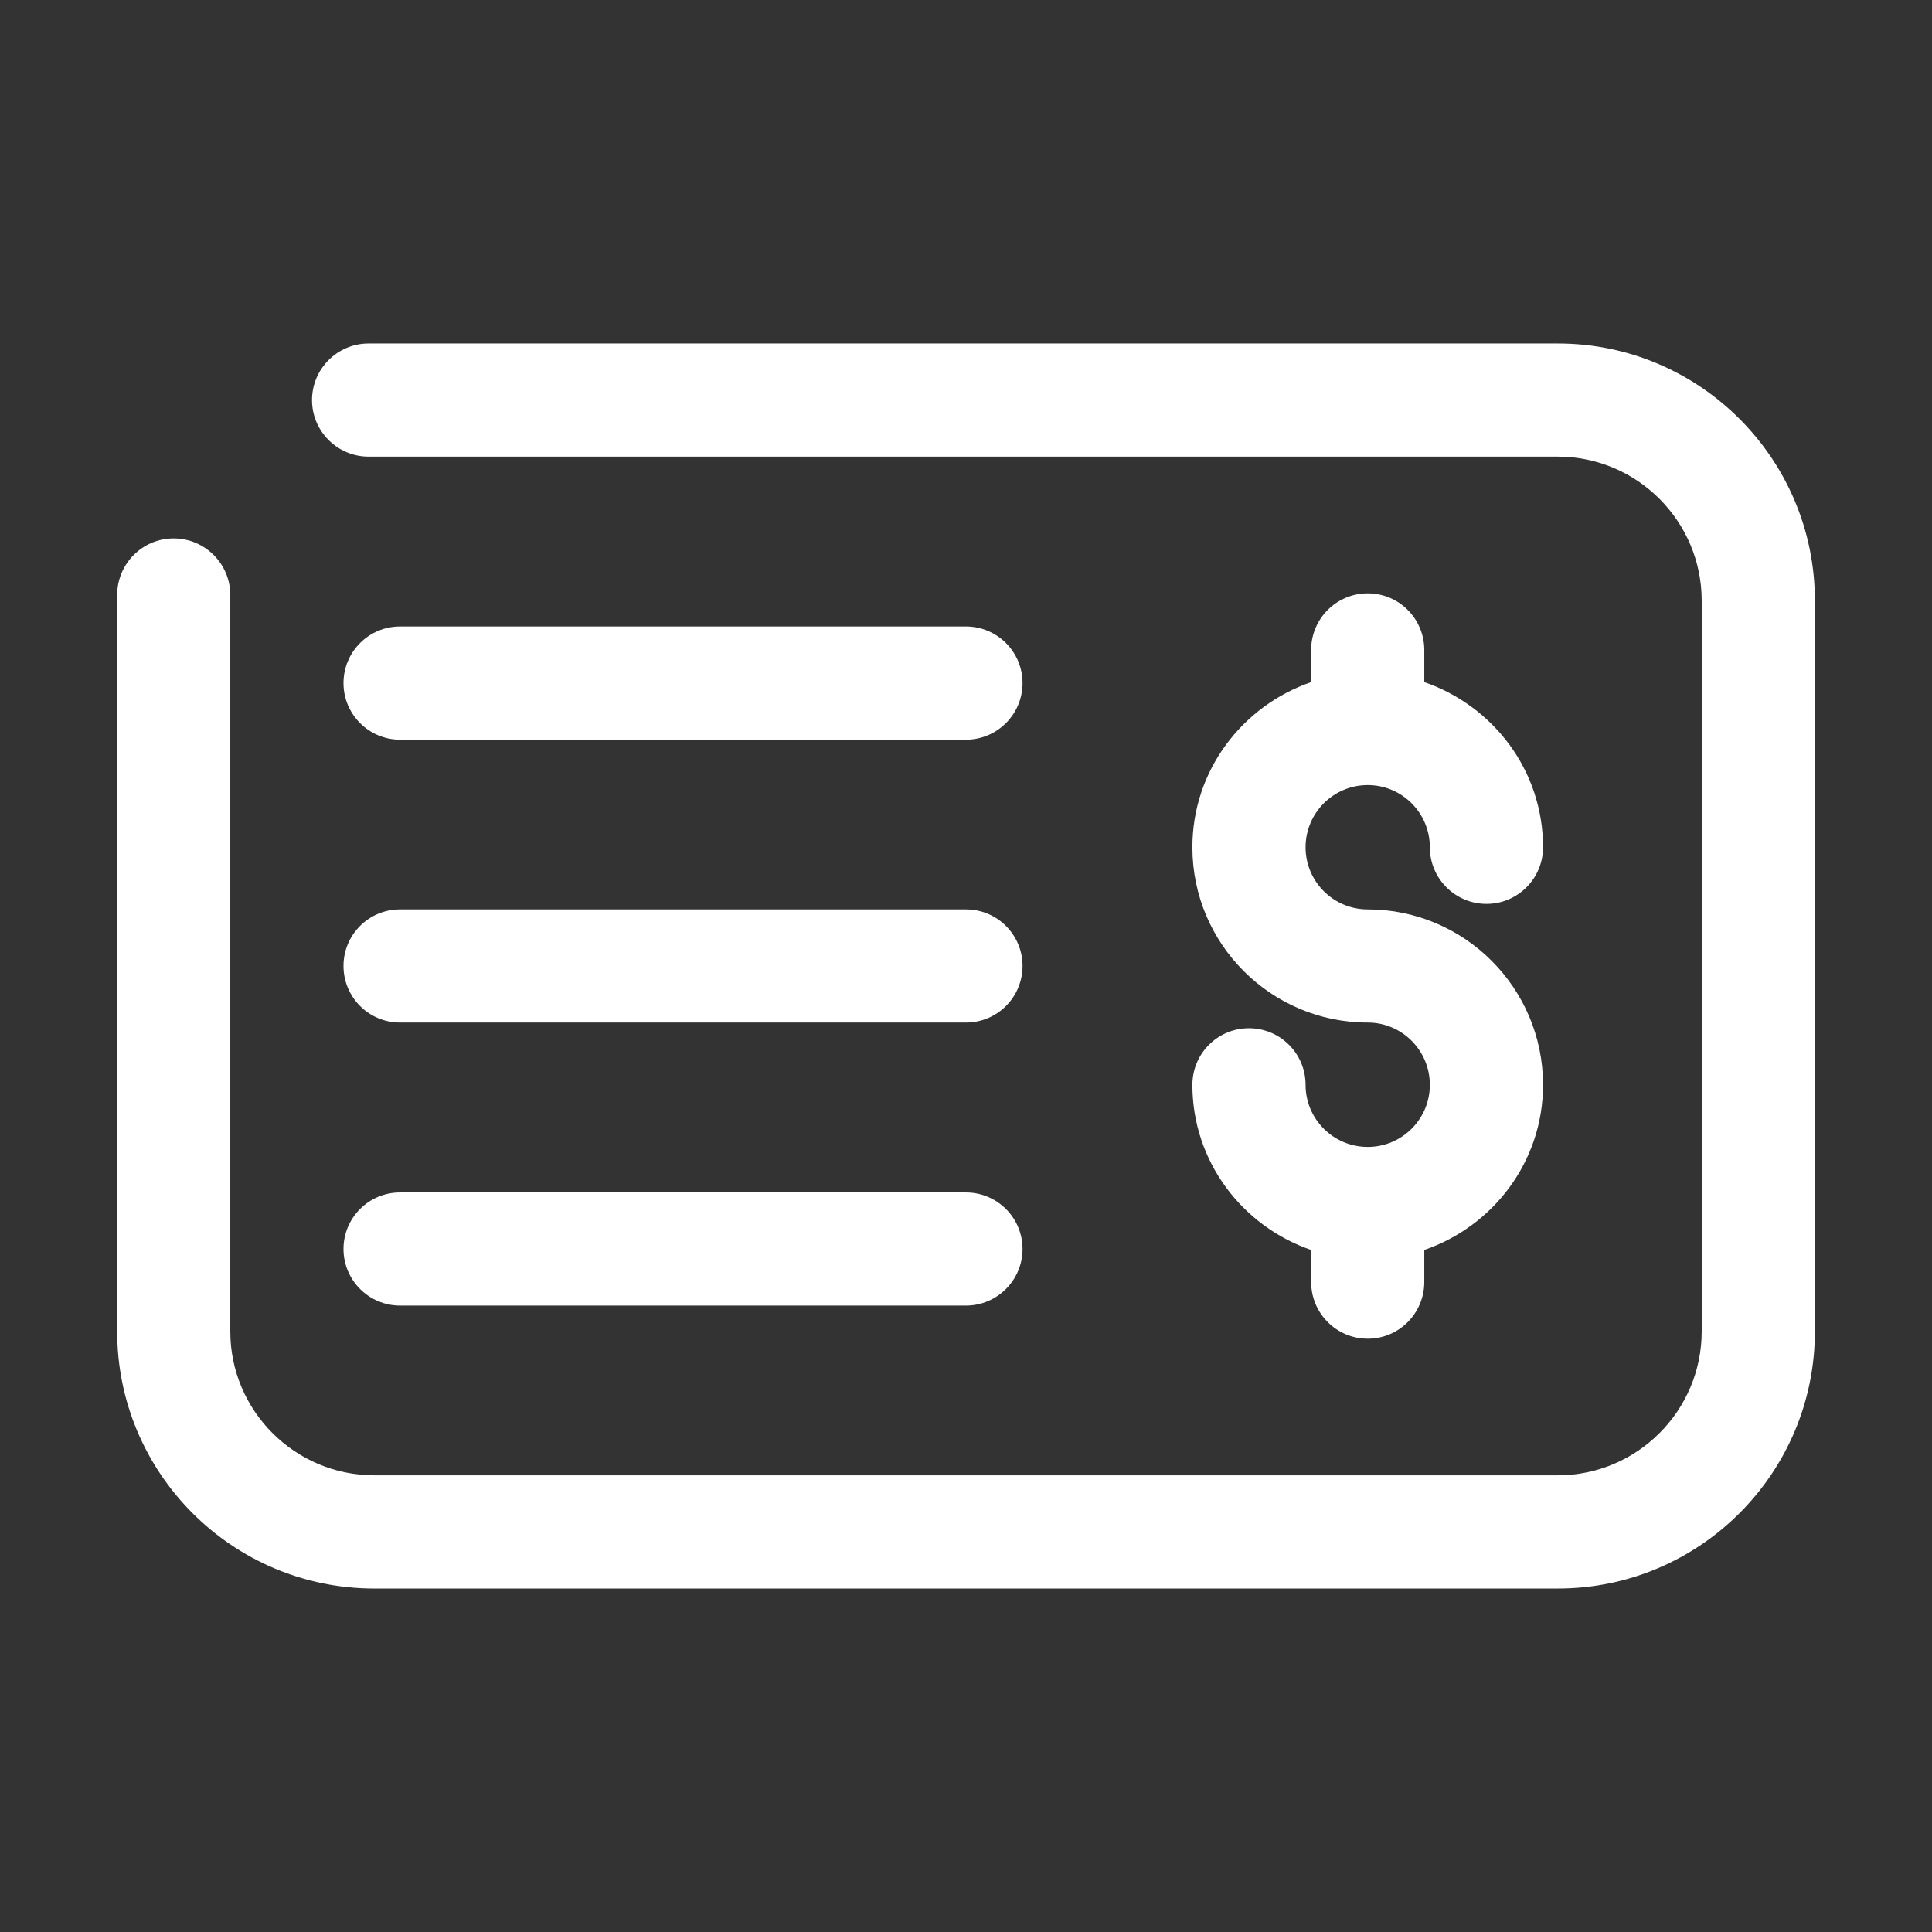 <svg width="34" height="34" viewBox="0 0 34 34" fill="none" xmlns="http://www.w3.org/2000/svg">
<rect x="0" y="0" width="34" height="34" fill="#333333" stroke="none"/>
<path d="M27.415 6.045H6.487C5.937 6.045 5.491 6.492 5.491 7.041C5.491 7.589 5.937 8.036 6.487 8.036H27.415C28.81 8.036 29.947 9.172 29.947 10.571V23.431C29.947 24.828 28.81 25.963 27.415 25.963H6.586C5.19 25.963 4.053 24.828 4.053 23.431V10.472C4.053 9.921 3.606 9.475 3.055 9.475C2.507 9.475 2.062 9.921 2.062 10.472V23.431C2.062 25.927 4.091 27.955 6.586 27.955H27.415C29.91 27.955 31.939 25.927 31.939 23.431V10.571C31.939 8.073 29.91 6.045 27.415 6.045ZM24.07 20.184C23.465 20.184 22.976 19.693 22.976 19.092C22.976 18.54 22.529 18.095 21.979 18.095C21.43 18.095 20.984 18.54 20.984 19.092C20.984 20.441 21.863 21.581 23.074 21.997V22.561C23.074 23.111 23.52 23.559 24.07 23.559C24.621 23.559 25.065 23.111 25.065 22.561V21.997C26.278 21.581 27.155 20.441 27.155 19.092C27.155 17.388 25.772 16.004 24.07 16.004C23.465 16.004 22.976 15.513 22.976 14.911C22.976 14.307 23.465 13.816 24.07 13.816C24.673 13.816 25.163 14.307 25.163 14.911C25.163 15.46 25.609 15.907 26.16 15.907C26.709 15.907 27.155 15.46 27.155 14.911C27.155 13.559 26.278 12.422 25.065 12.004V11.438C25.065 10.888 24.621 10.442 24.07 10.442C23.52 10.442 23.074 10.888 23.074 11.438V12.004C21.863 12.422 20.984 13.559 20.984 14.911C20.984 16.612 22.368 17.995 24.07 17.995C24.673 17.995 25.163 18.486 25.163 19.092C25.163 19.693 24.673 20.184 24.07 20.184ZM7.04 22.976H17C17.549 22.976 17.995 22.528 17.995 21.98C17.995 21.431 17.549 20.985 17 20.985H7.04C6.49 20.985 6.045 21.431 6.045 21.98C6.045 22.528 6.49 22.976 7.04 22.976ZM7.04 13.017H17C17.549 13.017 17.995 12.57 17.995 12.022C17.995 11.471 17.549 11.025 17 11.025H7.04C6.49 11.025 6.045 11.471 6.045 12.022C6.045 12.57 6.49 13.017 7.04 13.017ZM7.04 17.995H17C17.549 17.995 17.995 17.55 17.995 16.999C17.995 16.449 17.549 16.004 17 16.004H7.04C6.49 16.004 6.045 16.449 6.045 16.999C6.045 17.55 6.49 17.995 7.04 17.995Z" fill="white"/>
</svg>
